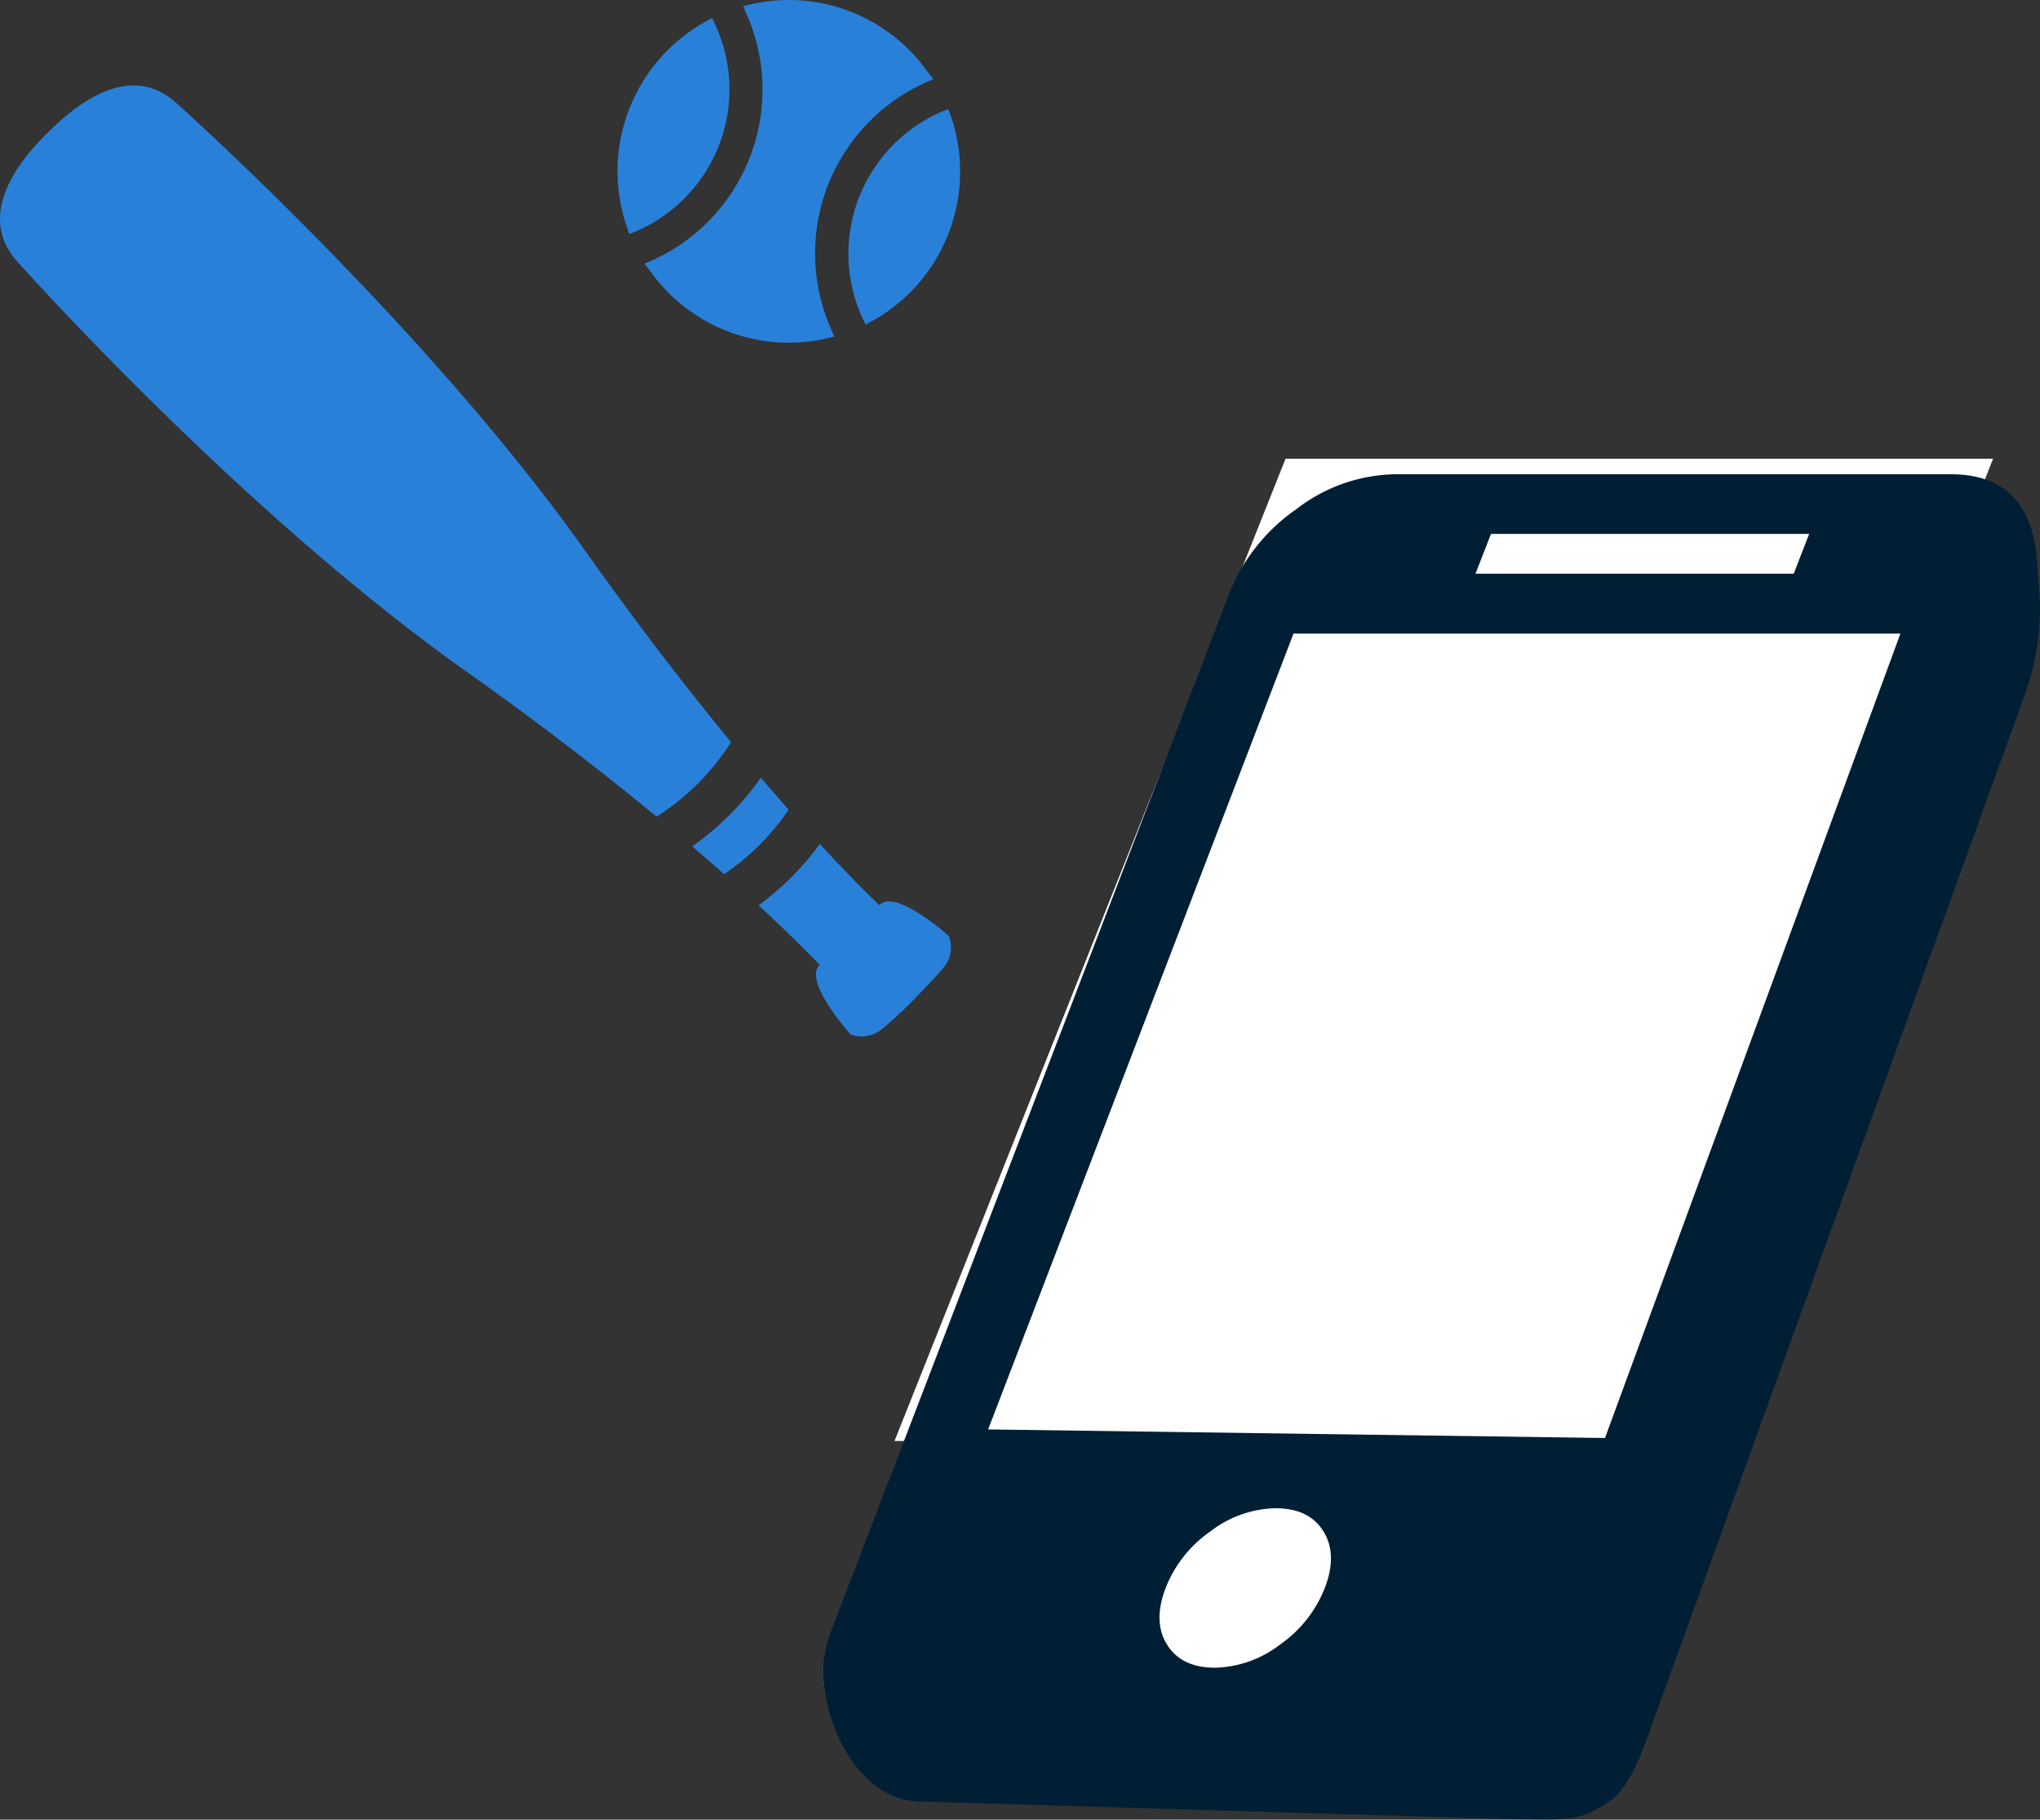 <svg xmlns="http://www.w3.org/2000/svg" viewBox="0 0 264.07 235.51"><rect x="0" y="0" width="264.07" height="235.51" fill="#333333" stroke="none"/><defs><style>.cls-1{fill:#001f35;}.cls-2{fill:#fff;}.cls-3{fill:#2980d9;}</style></defs><title>icon-10</title><g id="レイヤー_2" data-name="レイヤー 2"><g id="baseball"><path class="cls-1" d="M196.7,220.16,262.61,67.53c1.1,2.85,1,4.66,1.32,8.29A32.91,32.91,0,0,1,262.08,90L213.92,223c-2.17,6.36-3.86,8.94-5.39,10-4.22,2.92-5.57,2.45-12.82,2.45l-77.41-2.32c-7.73-.77-12.42-11.17-11.6-18.61Z"/><path class="cls-2" d="M155.35,217.54a18.82,18.82,0,0,0,11-3.8,20.55,20.55,0,0,0,7.53-9.34q2.17-5.54-.22-9.34t-8-3.8a18.83,18.83,0,0,0-11,3.8,20.53,20.53,0,0,0-7.53,9.34q-2.17,5.54.22,9.34T155.35,217.54Z"/><polygon class="cls-2" points="166.41 59.37 257.99 59.37 208.53 186.5 115.79 186.5 166.41 59.37"/><path class="cls-1" d="M252.58,61.38q6.43,0,9.21,4.5t.31,10.94L210.71,210.69A24.07,24.07,0,0,1,202,221.63a21.47,21.47,0,0,1-12.67,4.51H117.25q-6.44,0-9.21-4.51t-.31-10.94L159.12,76.82a24.07,24.07,0,0,1,8.71-10.94,21.46,21.46,0,0,1,12.67-4.5ZM207.76,186.11,246,82H167.44l-39.53,103ZM193,69.1l-2,5.15h41.19l2-5.15ZM157.24,215.84a14.29,14.29,0,0,0,8.46-3,16.05,16.05,0,0,0,5.79-7.32q1.67-4.34-.17-7.32t-6.18-3a14.3,14.3,0,0,0-8.46,3,16,16,0,0,0-5.79,7.32q-1.67,4.34.17,7.32T157.24,215.84Z"/><path class="cls-3" d="M89.63,109.58l0,0h0l.47.39c1.29,1.11,2.51,2.17,3.64,3.17a31.26,31.26,0,0,0,8.35-8.35q-1.7-1.92-3.6-4.14l0,0h0c-.11.17-.25.32-.36.49a36.23,36.23,0,0,1-8.49,8.37Z"/><path class="cls-3" d="M98.2,117.18l0,0h0l.7.64c3.79,3.53,6.17,6,7.18,7L106,125c-1.92,2.19,4.09,8.86,4.09,8.86a4.07,4.07,0,0,0,3.87-.51c.91-.69,3-2.61,4.35-4s3.29-3.42,4-4.33a4.06,4.06,0,0,0,.51-3.88s-6.67-6-8.86-4.11l-.13.12c-1.13-1.07-3.8-3.68-7.7-7.91l0,0h0c-.08.11-.17.21-.25.32a36.21,36.21,0,0,1-7.63,7.56Z"/><path class="cls-3" d="M2.12,33.72C2.24,33.86,30.85,66,60.21,86.8c9.9,7,18.14,13.42,24.78,18.9a31.4,31.4,0,0,0,9.65-9.65c-5.48-6.64-11.87-14.87-18.9-24.78C54.9,41.91,22.8,13.3,22.65,13.18c-6.39-5.56-13.72,1.28-16.49,4S-3.44,27.33,2.12,33.72Z"/><path class="cls-3" d="M122.82,30.11a22.08,22.08,0,0,0-.07-16l0,0h0l-.15.07A20,20,0,0,0,112.05,42,22.08,22.08,0,0,0,122.82,30.11Z"/><path class="cls-3" d="M120.79,10.23l0,0h0c-.2-.3-.45-.56-.66-.85A22,22,0,0,0,96.2.81l0,0h0c.19.38.34.77.51,1.16A24.24,24.24,0,0,1,83.43,34.12l0,0h0c.21.31.46.58.68.88A22,22,0,0,0,108,43.55l0,0h0c-.19-.38-.34-.77-.51-1.16a24.24,24.24,0,0,1,13.28-32.11Z"/><path class="cls-3" d="M93.1,18.72a20,20,0,0,0-.92-16.36l0,0h0L92,2.44A22.15,22.15,0,0,0,81.48,30.28,20,20,0,0,0,93.1,18.72Z"/></g></g></svg>